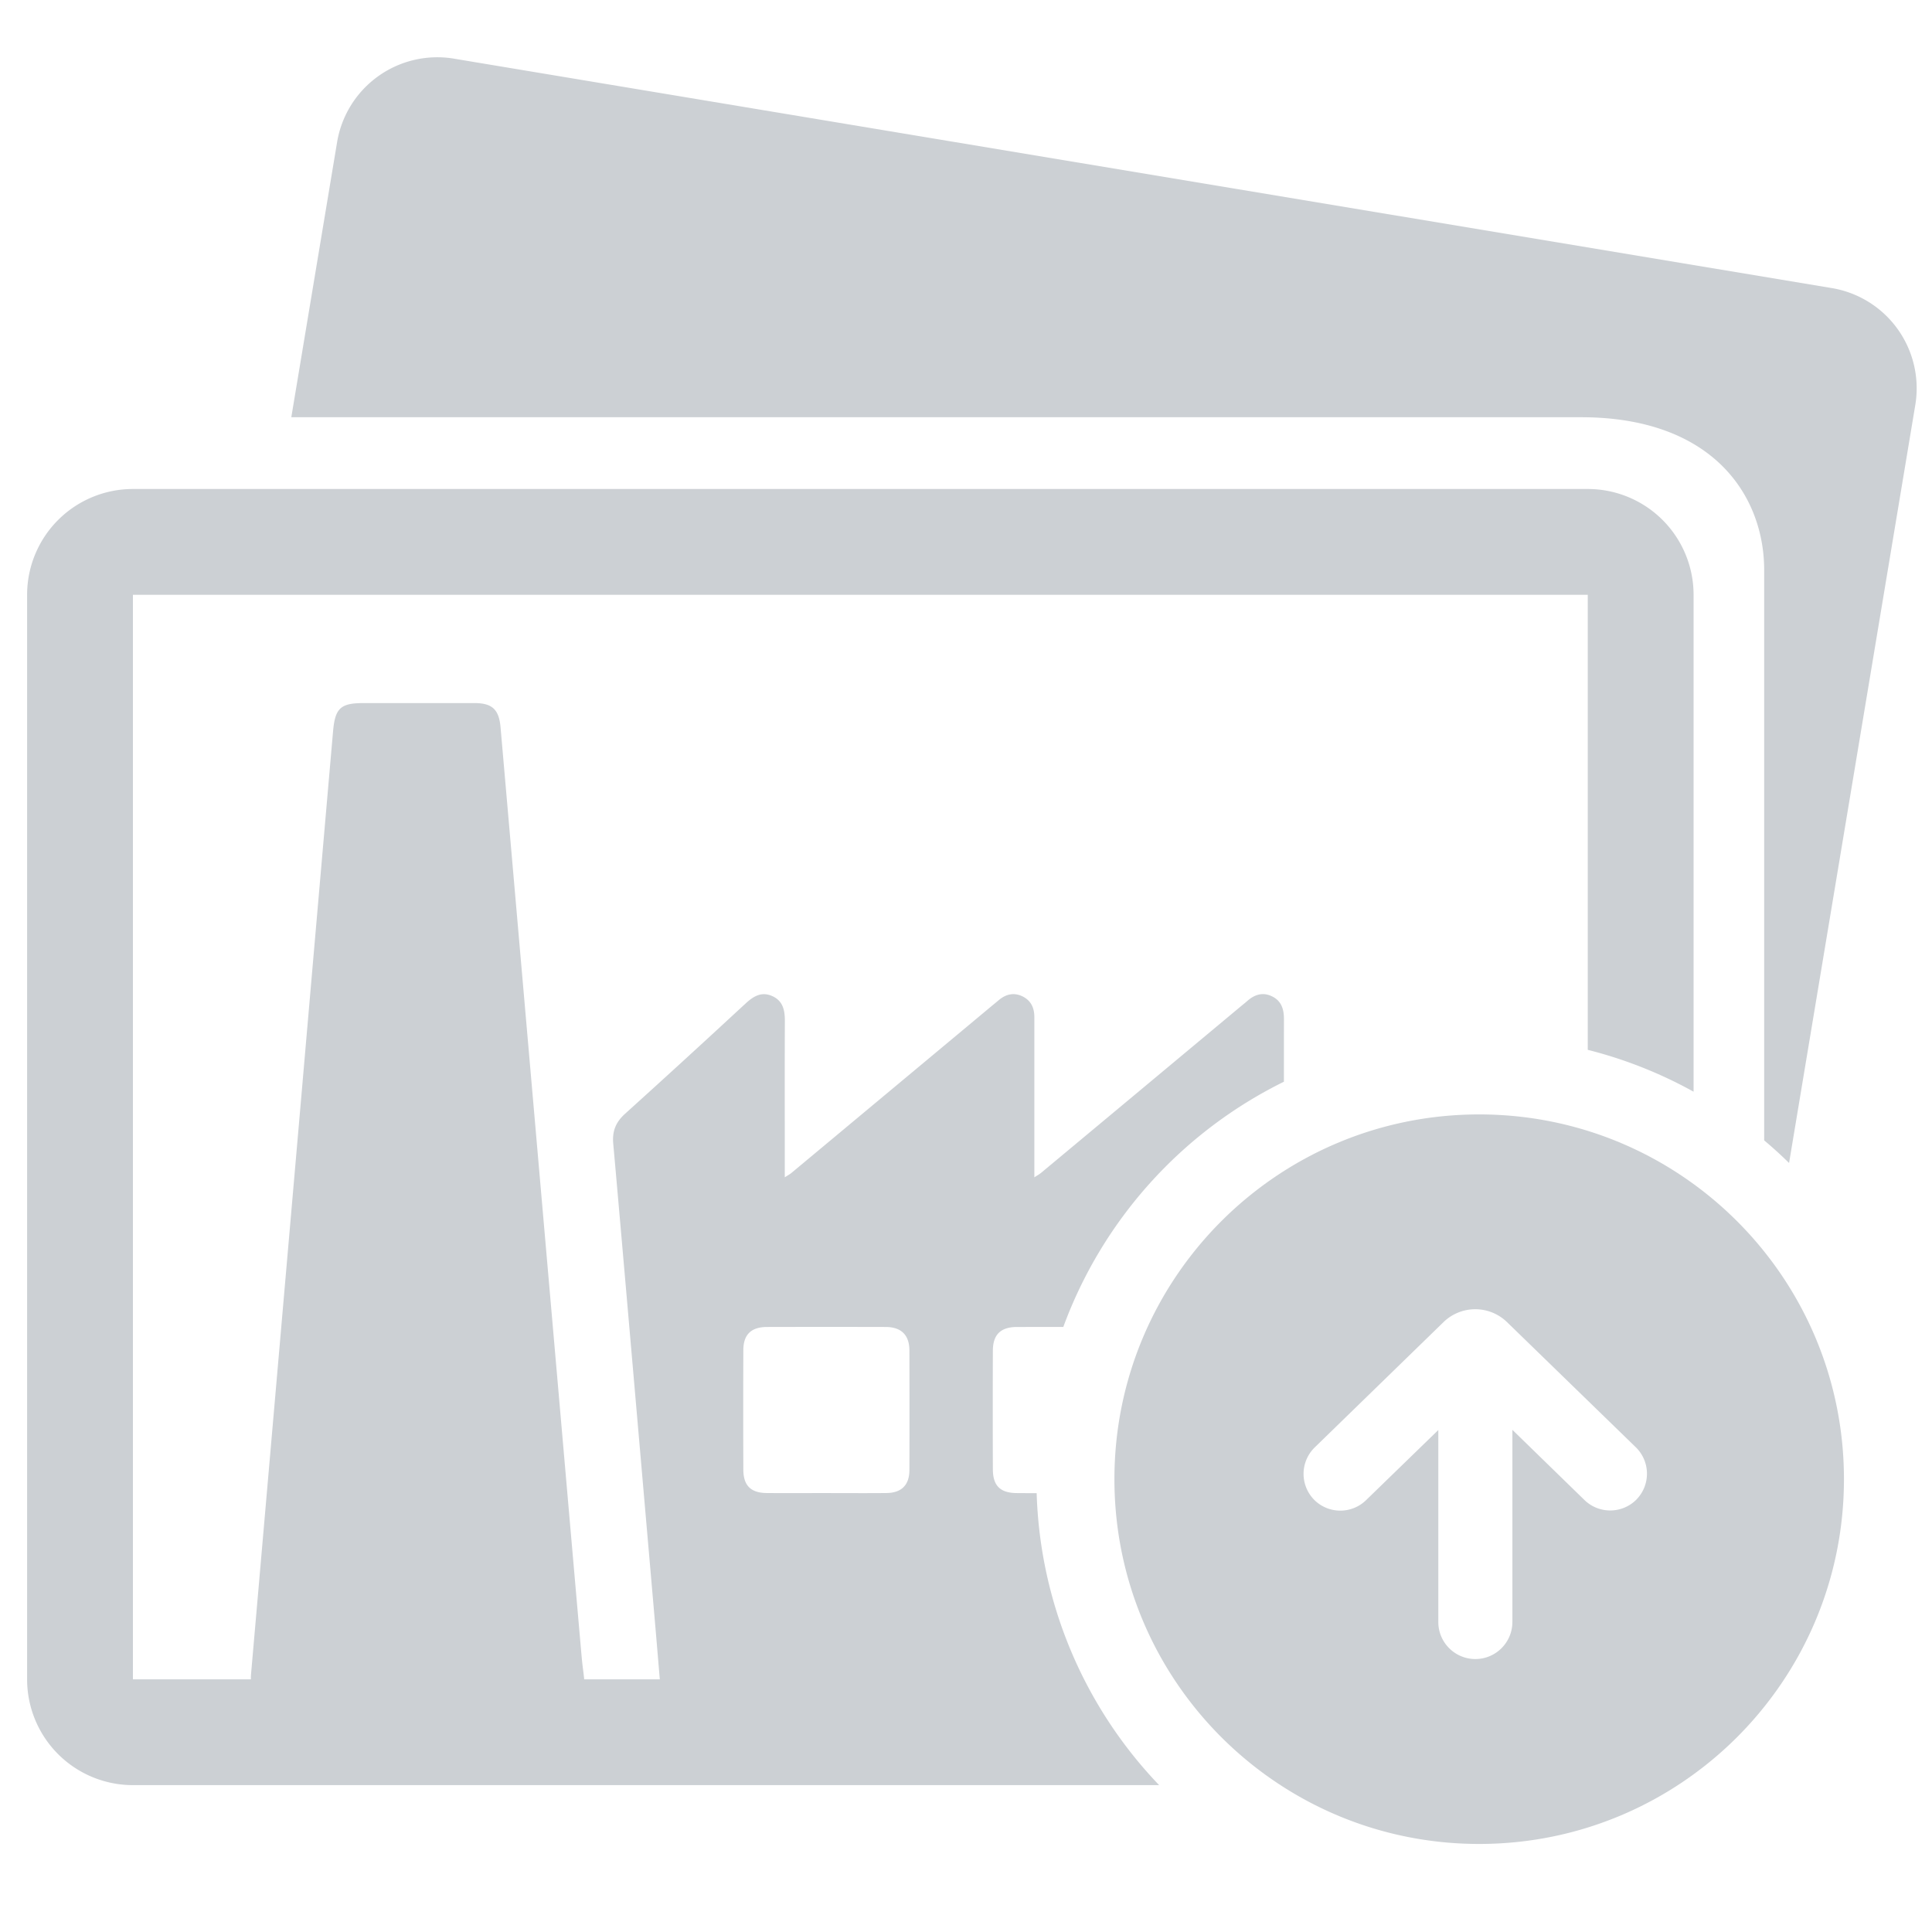 <svg xmlns="http://www.w3.org/2000/svg" width="96" height="96" fill="none"><path fill="#ccd0d4" fill-rule="evenodd" d="M22.559 2.915 91.02 14.314a5.048 5.048 0 0 1 4.15 5.808l-6.272 37.666c-.398-.39-.81-.765-1.237-1.124V28.328c0-3.687-2.537-7.596-9.1-7.596H14.475L16.75 7.064a5.048 5.048 0 0 1 5.808-4.15Zm61.594 51.331v-24.69a5.258 5.258 0 0 0-5.258-5.258H6.605a5.258 5.258 0 0 0-5.258 5.257v53.89a5.258 5.258 0 0 0 5.258 5.257h50.992a21.923 21.923 0 0 1-6.086-14.508c-.33 0-.659-.001-.989-.004-.82-.006-1.185-.364-1.187-1.18a853.478 853.478 0 0 1 0-5.9c.004-.799.391-1.173 1.203-1.173l2.297-.002A22.074 22.074 0 0 1 63.797 53.75c0-1.282 0-2.347.002-3.115 0-.492-.128-.901-.591-1.126-.465-.226-.876-.089-1.244.24a5.415 5.415 0 0 1-.188.157l-.074.06c-3.32 2.77-6.643 5.54-9.965 8.307-.059.049-.124.09-.204.14a6.96 6.96 0 0 0-.137.087v-7.962c0-.461-.169-.823-.589-1.029-.422-.205-.816-.114-1.17.18l-.215.179-.051.042-.07.057c-3.31 2.762-6.623 5.522-9.936 8.283l-.002.001-.021.018-.005.005c-.059.05-.124.09-.204.139a5.85 5.85 0 0 0-.138.087v-2.26c-.002-1.854-.004-3.68.004-5.508.002-.539-.096-1.006-.637-1.242-.525-.229-.922.014-1.304.364l-.604.557a596.226 596.226 0 0 1-5.397 4.933c-.467.423-.642.874-.585 1.49.214 2.36.926 10.566 1.471 16.845l.001.013.001.009v.003l.566 6.513c.079.891.241 2.84.274 3.228h-3.758a1.35 1.35 0 0 0-.009-.111 53.86 53.86 0 0 0-.03-.247v-.002a19.638 19.638 0 0 1-.086-.758c-.255-2.901-1.402-16.055-2.418-27.707V54.61l-.012-.126-.014-.16a95488.99 95488.99 0 0 0-1.586-18.185c-.077-.881-.412-1.203-1.292-1.203h-5.52c-1.134 0-1.41.25-1.51 1.399-.173 1.978-.798 9.165-1.511 17.376v.007C14 65.656 12.775 79.753 12.477 83.152c-.01.104-.013.201-.01.293H6.605v-53.89h72.29v22.611a21.857 21.857 0 0 1 5.258 2.08ZM41.049 74.19c.308 0 .615 0 .923.002.692.001 1.384.003 2.076-.004.746-.008 1.137-.395 1.14-1.137.007-1.984.005-3.966 0-5.95-.003-.763-.404-1.16-1.171-1.164-1.966-.005-3.935-.005-5.901 0-.788 0-1.176.374-1.18 1.145a766.136 766.136 0 0 0 0 5.95c.004.786.374 1.148 1.16 1.156.766.006 1.53.004 2.294.002l.657-.002.002.002Z" clip-rule="evenodd"/><path fill="#ccd0d4" fill-rule="evenodd" d="M73.5 91.625c10.01 0 18.125-8.115 18.125-18.125S83.51 55.375 73.5 55.375 55.375 63.49 55.375 73.5 63.49 91.625 73.5 91.625Zm1.65-11.028v-9.549l3.585 3.491c.71.687 1.84.687 2.551 0a1.836 1.836 0 0 0 0-2.622l-6.397-6.216a2.265 2.265 0 0 0-3.168 0l-6.397 6.224a1.836 1.836 0 0 0 0 2.622c.71.687 1.84.687 2.55 0l3.595-3.49v9.54c0 1.02.829 1.84 1.84 1.84 1.01 0 1.84-.82 1.84-1.84Z" clip-rule="evenodd"/></svg>
